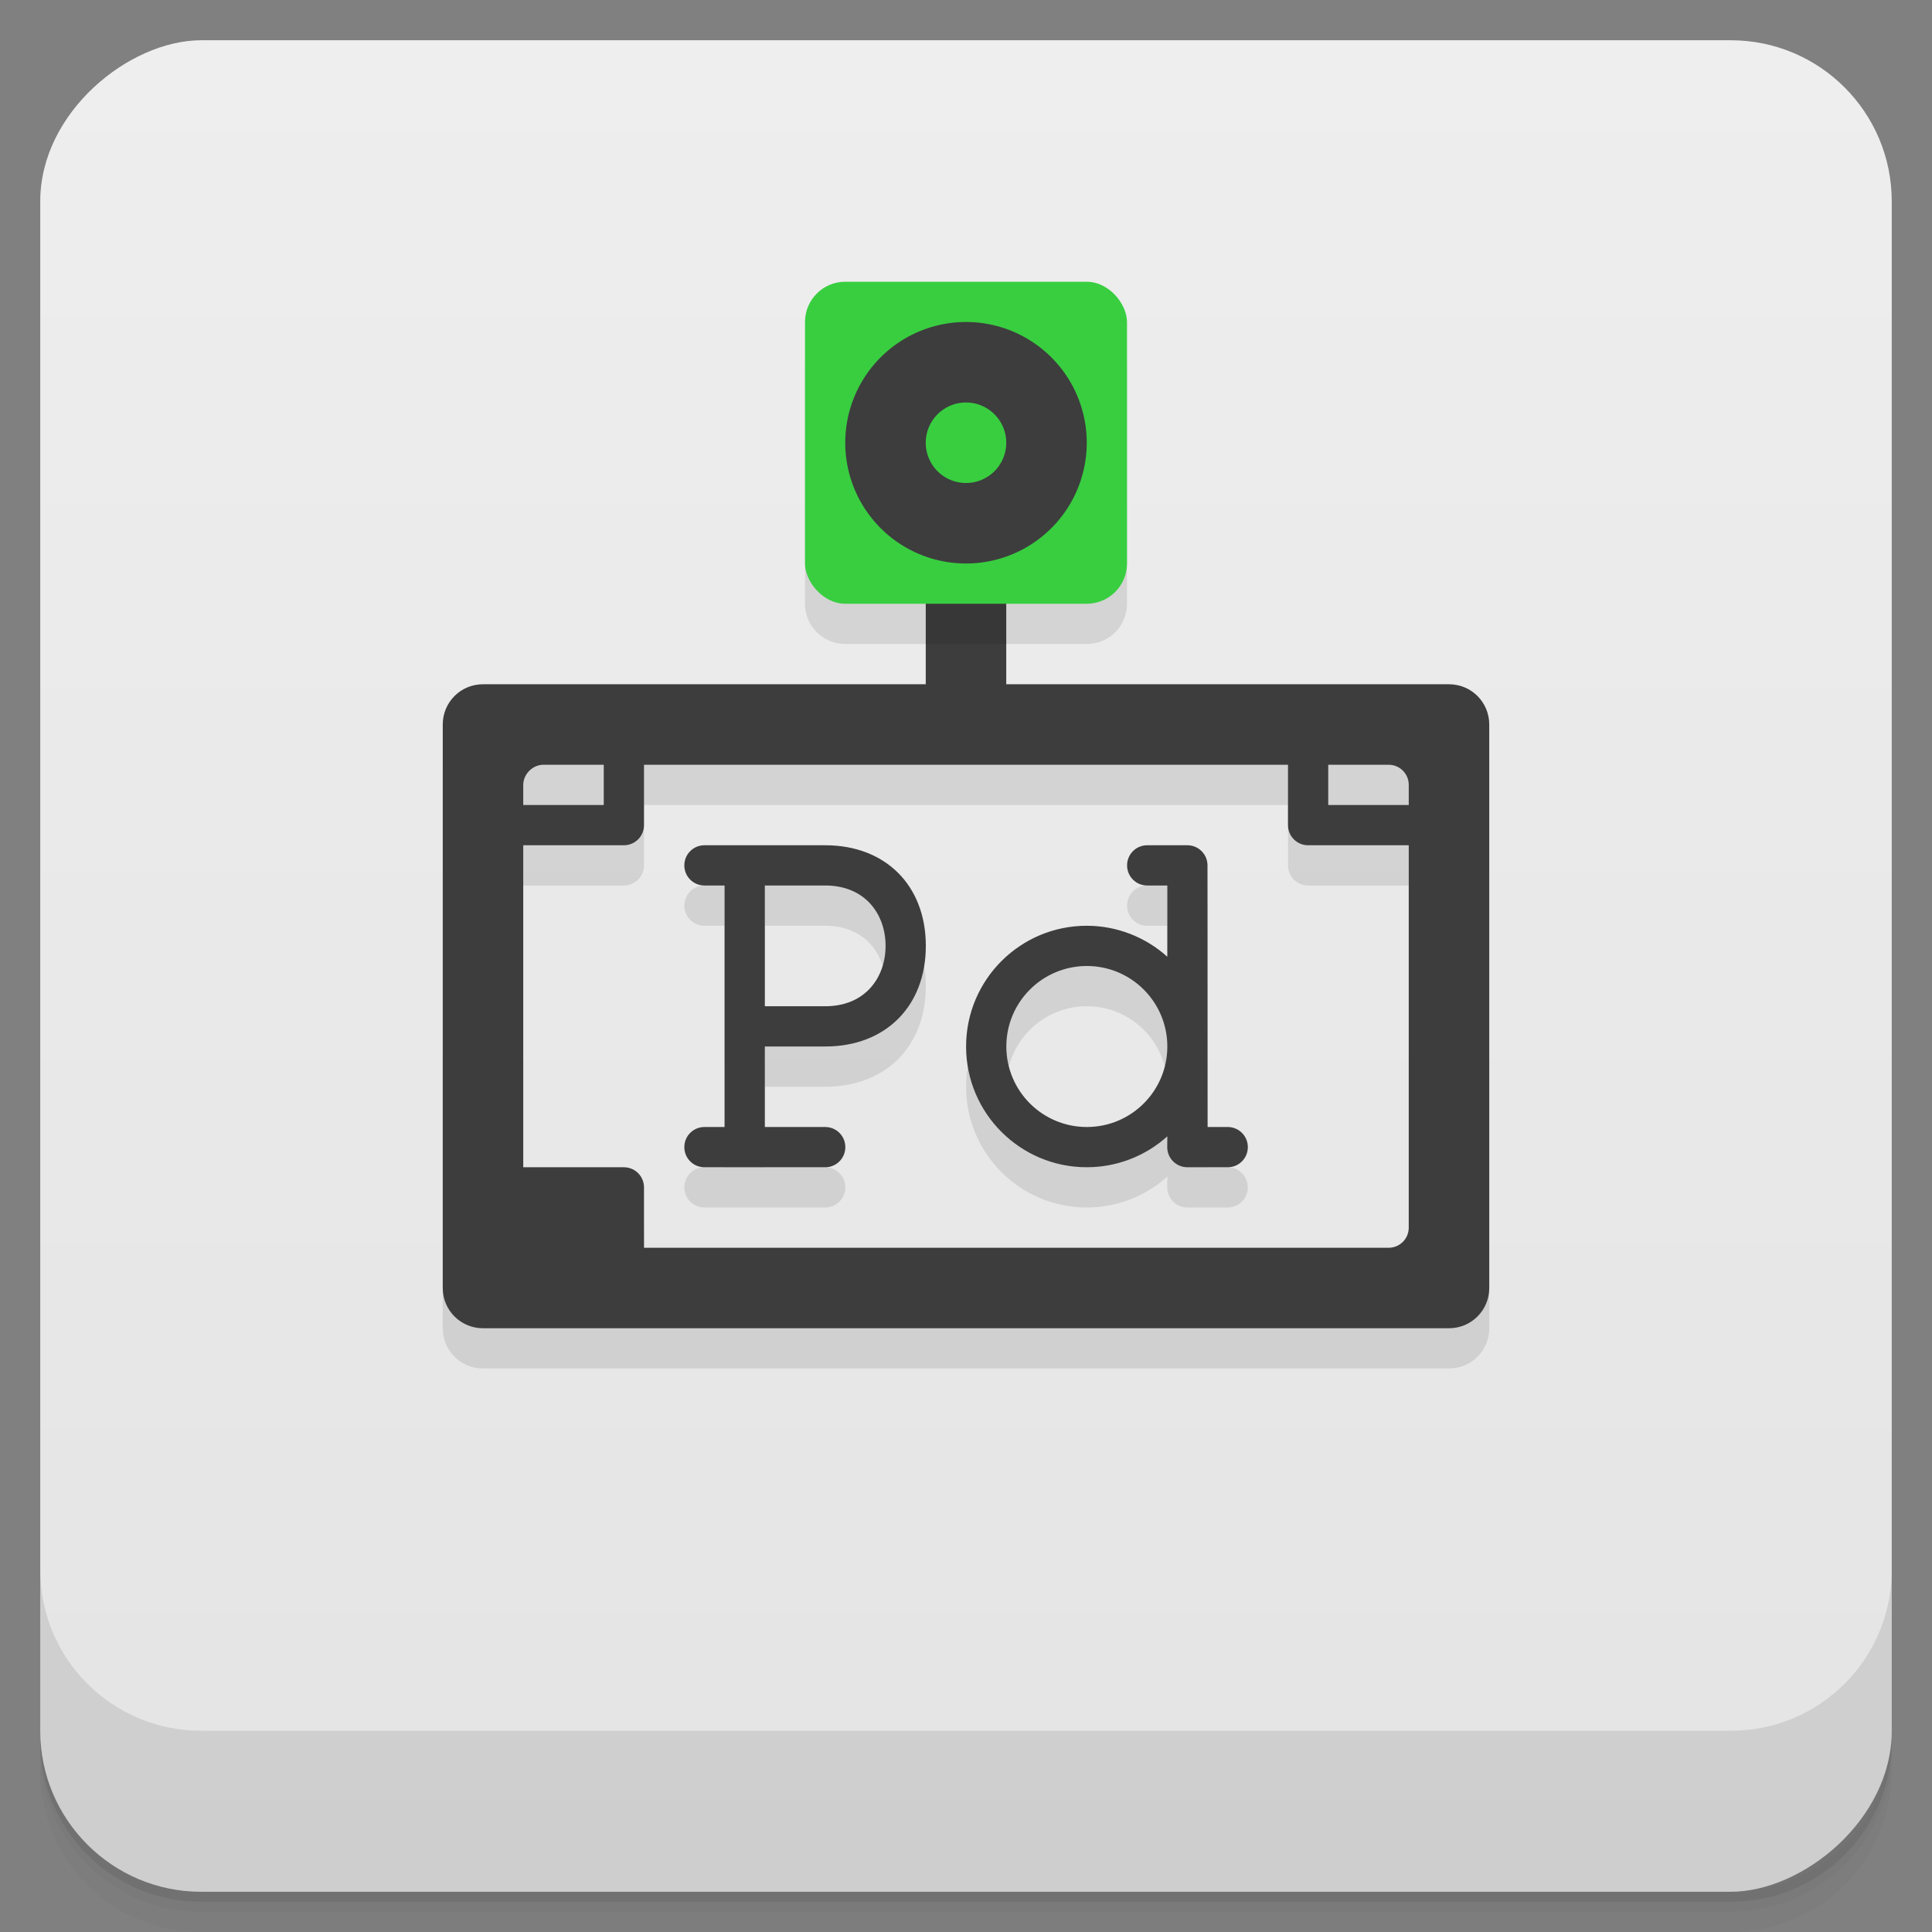 <svg version="1.1" viewBox="0 0 48 48" xmlns="http://www.w3.org/2000/svg">
 <rect x="0" y="0" width="48" height="48" fill="#808080" stroke="none"/>
 <defs>
  <linearGradient id="bg" x1="-47" x2="-1" y1="2.8779e-15" y2="6.1232e-17" gradientUnits="userSpaceOnUse">
   <stop style="stop-color:#e4e4e4" offset="0"/>
   <stop style="stop-color:#eee" offset="1"/>
  </linearGradient>
 </defs>
 <g transform="translate(0 3.949e-5)">
  <path d="m1 43v0.25c0 2.216 1.784 4 4 4h38c2.216 0 4-1.784 4-4v-0.25c0 2.216-1.784 4-4 4h-38c-2.216 0-4-1.784-4-4zm0 0.5v0.5c0 2.216 1.784 4 4 4h38c2.216 0 4-1.784 4-4v-0.5c0 2.216-1.784 4-4 4h-38c-2.216 0-4-1.784-4-4z" style="opacity:.02"/>
  <path d="m1 43.25v0.25c0 2.216 1.784 4 4 4h38c2.216 0 4-1.784 4-4v-0.25c0 2.216-1.784 4-4 4h-38c-2.216 0-4-1.784-4-4z" style="opacity:.05"/>
  <path d="m1 43v0.25c0 2.216 1.784 4 4 4h38c2.216 0 4-1.784 4-4v-0.25c0 2.216-1.784 4-4 4h-38c-2.216 0-4-1.784-4-4z" style="opacity:.1"/>
 </g>
 <rect transform="rotate(-90)" x="-47" y="1" width="46" height="46" rx="4" style="fill:url(#bg)"/>
 <g transform="translate(0 3.949e-5)">
  <g transform="translate(0 -1004.4)">
   <path d="m1 1043.4v4c0 2.216 1.784 4 4 4h38c2.216 0 4-1.784 4-4v-4c0 2.216-1.784 4-4 4h-38c-2.216 0-4-1.784-4-4z" style="opacity:.1"/>
  </g>
 </g>
 <path d="m20 9v6c0 0.554 0.446 1 1 1h2v2l-12 1v14c0 0.554 0.446 1 1 1h24c0.554 0 1-0.446 1-1v-14l-12-1v-2h2c0.554 0 1-0.446 1-1v-6zm-4 11h16v1.5c0 0.277 0.223 0.5 0.5 0.5h2.5v9.5c0 0.277-0.223 0.5-0.5 0.5h-18.5v-1.5c0-0.277-0.223-0.5-0.5-0.5h-2.5v-8h2.5c0.277 0 0.5-0.223 0.5-0.5zm1.502 2c-0.277 0-0.5 0.223-0.5 0.5s0.223 0.5 0.5 0.5h0.5v6h-0.5c-0.277 0-0.5 0.223-0.5 0.5s0.223 0.5 0.5 0.5h3c0.277 0 0.5-0.223 0.5-0.5s-0.223-0.5-0.5-0.5h-1.5v-2h1.5c1.5 0 2.5-1 2.5-2.5s-1-2.5-2.5-2.5zm11 0c-0.277 0-0.5 0.223-0.5 0.5s0.223 0.5 0.5 0.5h0.5v1.77c-0.549-0.494-1.261-0.769-2-0.77-1.657-1e-3 -3 1.343-3 3s1.343 3 3 3c0.738 0 1.451-0.274 2-0.768l-2e-3 0.268c-2e-3 0.276 0.224 0.5 0.5 0.5h1.002c0.277 0 0.5-0.223 0.5-0.5s-0.223-0.5-0.5-0.5h-0.5l-2e-3 -6.5c-8.3e-5 -0.276-0.224-0.5-0.5-0.5zm-9.5 1h1.5c1 0 1.5 0.72 1.5 1.5s-0.5 1.5-1.5 1.5h-1.5zm8 2c1.105 0 2 0.895 2 2s-0.895 2-2 2-2-0.895-2-2 0.895-2 2-2z" style="opacity:.1"/>
 <path d="m23 14v3h-11c-0.554 0-1 0.446-1 1v14c0 0.554 0.446 1 1 1h24c0.554 0 1-0.446 1-1v-14c0-0.554-0.446-1-1-1h-11v-3zm-9.5 5h1.5v1h-2v-0.5c0-0.268 0.235-0.5 0.5-0.5zm2.5 0h16v1.5c0 0.277 0.223 0.5 0.5 0.5h2.5v9.5c0 0.277-0.223 0.5-0.5 0.5h-18.5v-1.5c0-0.277-0.223-0.5-0.5-0.5h-2.5v-8h2.5c0.277 0 0.5-0.223 0.5-0.5zm17 0h1.5c0.277 0 0.5 0.223 0.5 0.5v0.5h-2zm-15.498 2c-0.277 0-0.5 0.223-0.5 0.5s0.223 0.5 0.5 0.5h0.5v6h-0.5c-0.277 0-0.5 0.223-0.5 0.5s0.223 0.5 0.5 0.5h3c0.277 0 0.5-0.223 0.5-0.5s-0.223-0.5-0.5-0.5h-1.5v-2h1.5c1.5 0 2.5-1 2.5-2.5s-1-2.5-2.5-2.5zm11 0c-0.277 0-0.5 0.223-0.5 0.5s0.223 0.5 0.5 0.5h0.5v1.77c-0.549-0.494-1.261-0.769-2-0.77-1.657-1e-3 -3 1.343-3 3s1.343 3 3 3c0.738 0 1.451-0.274 2-0.768l-2e-3 0.268c-2e-3 0.276 0.224 0.5 0.5 0.5h1.002c0.277 0 0.5-0.223 0.5-0.5s-0.223-0.5-0.5-0.5h-0.5l-2e-3 -6.5c-8.3e-5 -0.276-0.224-0.5-0.5-0.5zm-9.5 1h1.5c1 0 1.5 0.72 1.5 1.5s-0.5 1.5-1.5 1.5h-1.5zm8 2c1.105 0 2 0.895 2 2s-0.895 2-2 2-2-0.895-2-2 0.895-2 2-2z" style="fill:#3d3d3d"/>
 <rect x="20" y="7" width="8" height="8" ry="1" style="fill:#38ce40"/>
 <path d="m24 8a3 3 0 0 0-3 3 3 3 0 0 0 3 3 3 3 0 0 0 3-3 3 3 0 0 0-3-3zm0 2a1 1 0 0 1 1 1 1 1 0 0 1-1 1 1 1 0 0 1-1-1 1 1 0 0 1 1-1z" style="fill:#3d3d3d"/>
 <rect x="23" y="15" width="2" height="1" style="opacity:.1"/>
</svg>
